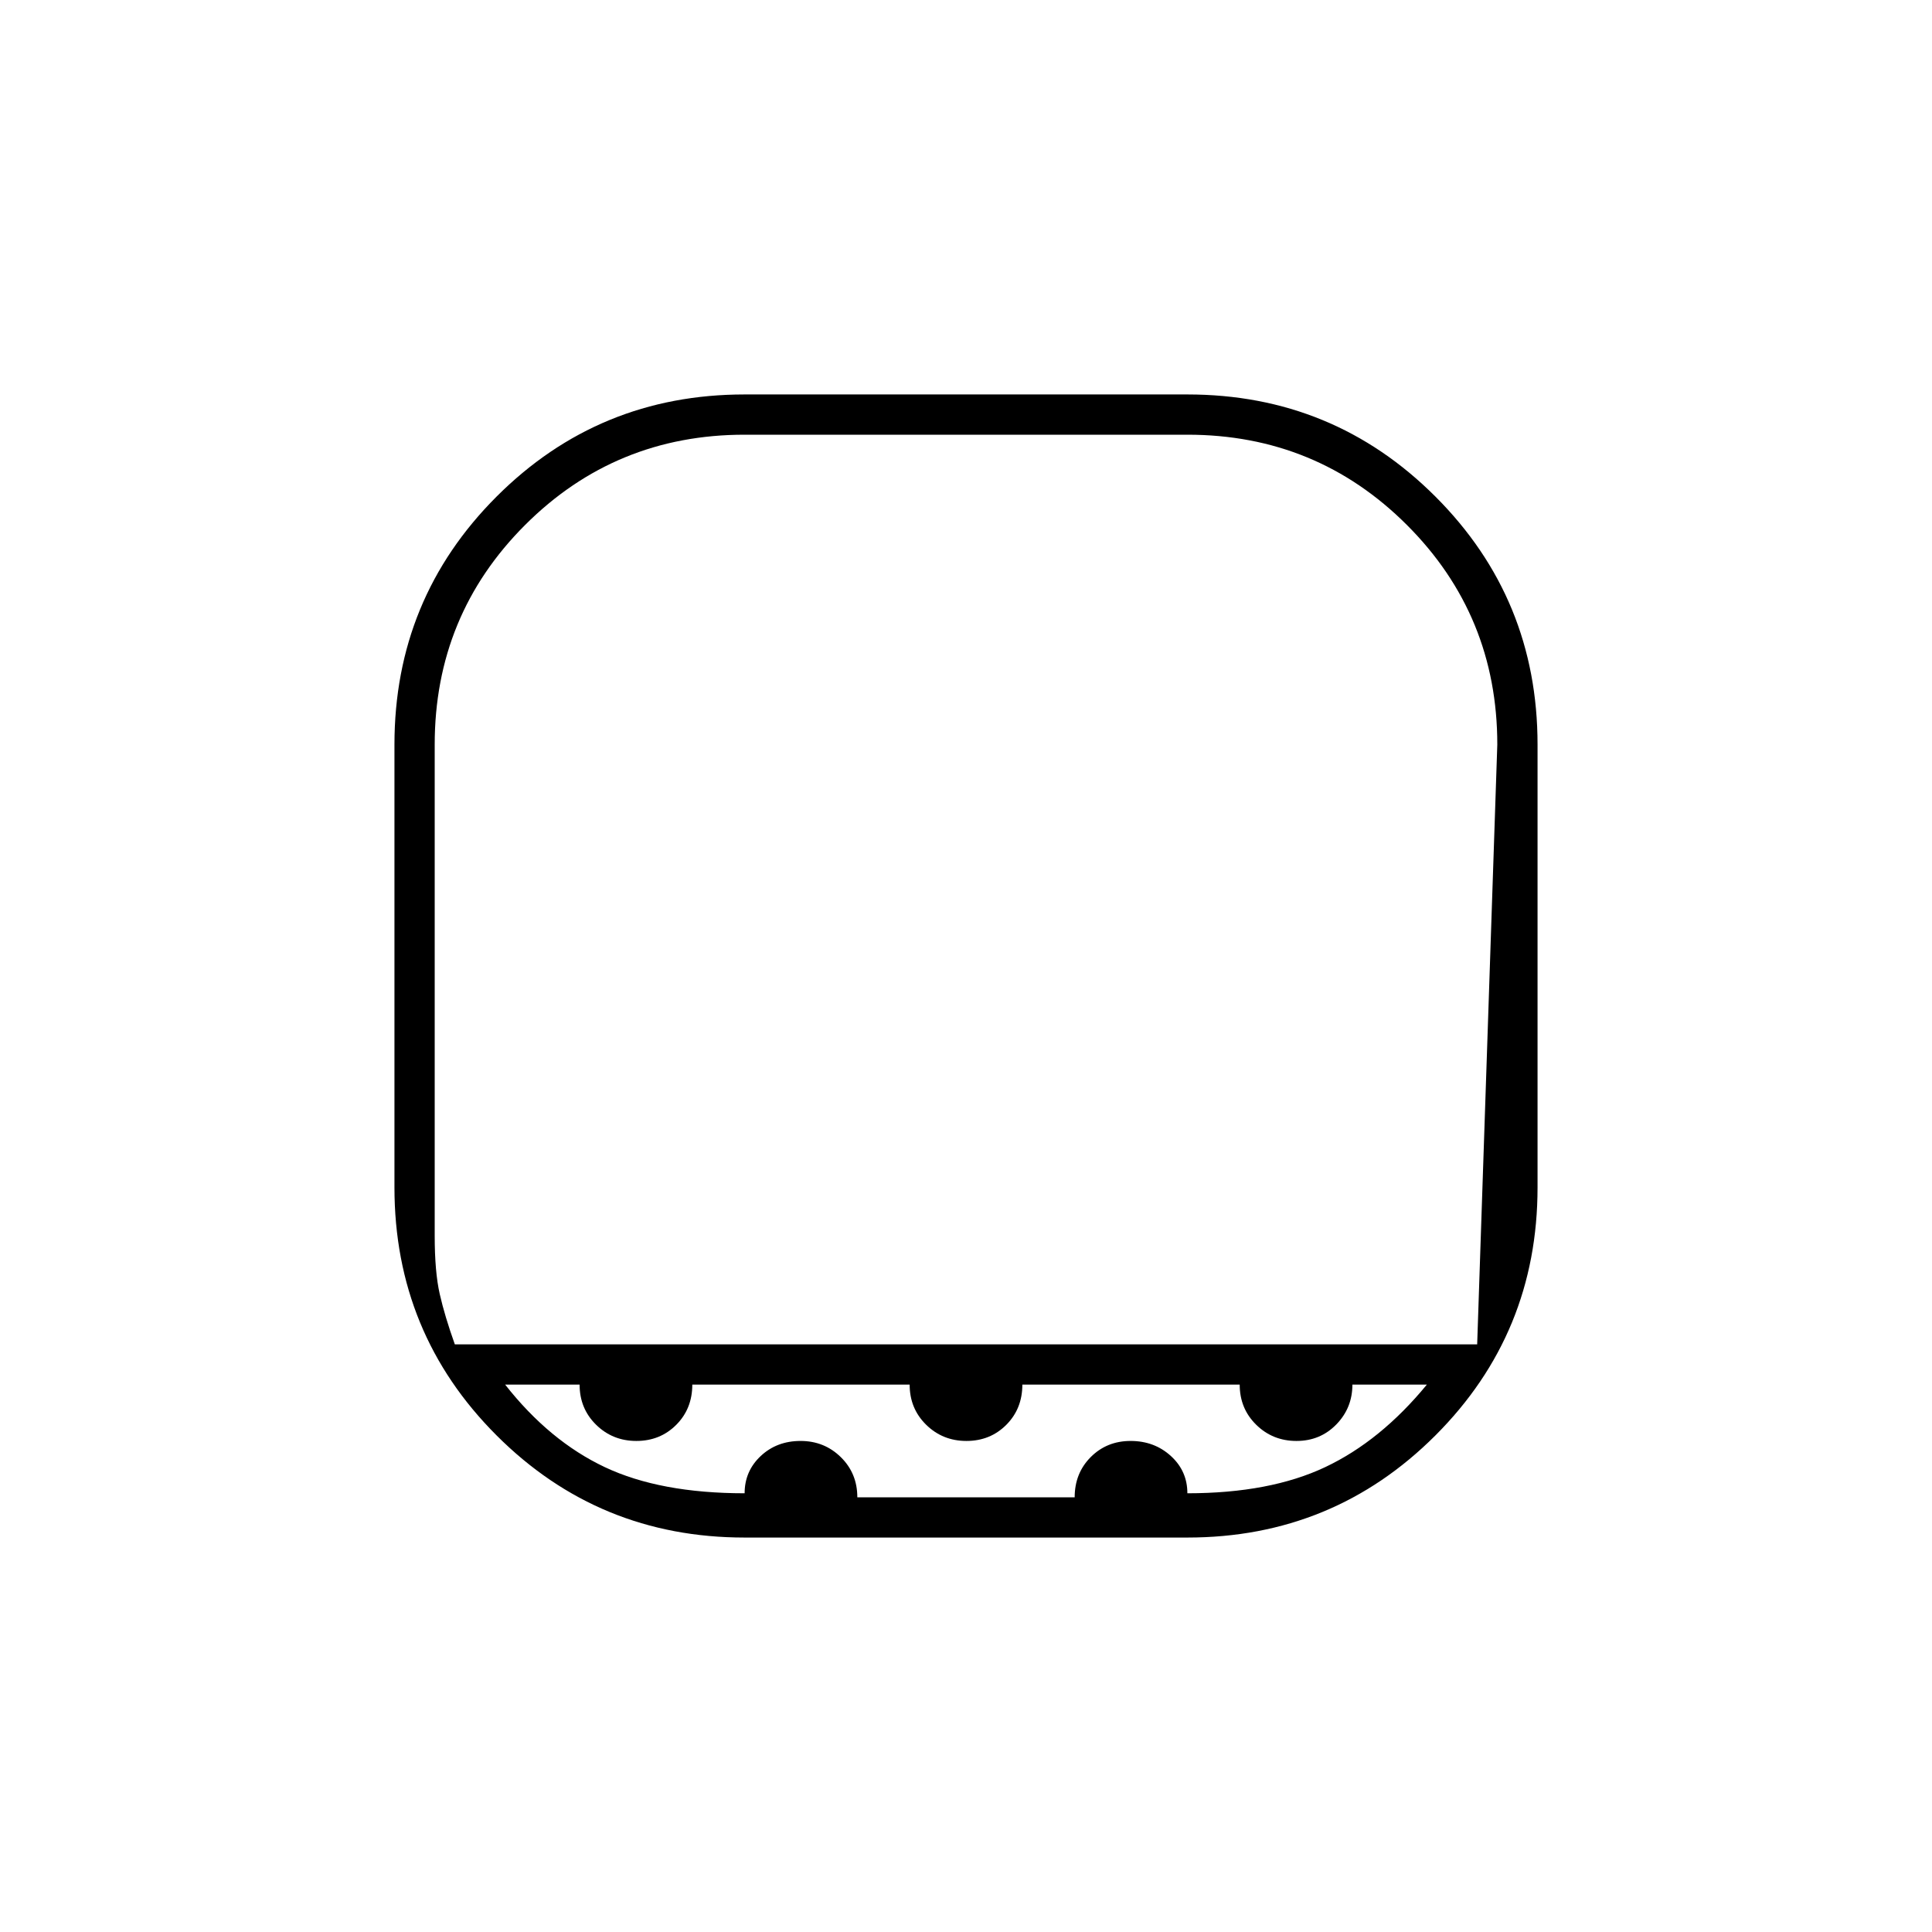 <svg xmlns="http://www.w3.org/2000/svg" height="20" viewBox="0 -960 960 960" width="20"><path d="M226-292h508l10-298q0-64.225-44.888-109.112Q654.225-744 590-744H370q-64.225 0-109.112 44.888Q216-654.225 216-590v244q0 18 2.5 29t7.5 25Zm144 96q-72.5 0-123.25-50.75T196-370v-220q0-72.5 50.75-123.25T370-764h220q72.5 0 123.25 50.75T764-590v220q0 72.5-50.75 123.25T590-196H370Zm110-96Zm-110 74q0-11 7.989-18.5 7.99-7.5 19.8-7.5 11.811 0 20.011 8.05T426-216h108q0-12 7.99-20 7.989-8 19.799-8 11.811 0 20.011 7.475T590-218q41 0 68.5-13t50.5-41h-37q0 11.6-7.99 19.8-7.989 8.2-19.799 8.2-11.811 0-20.011-8.05T616-272H508q0 12-7.989 20-7.99 8-19.8 8-11.811 0-20.011-8.05T452-272H344q0 12-7.989 20-7.99 8-19.8 8-11.811 0-20.011-8.05T288-272h-37q22 28 49.5 41t69.5 13Z"/></svg>